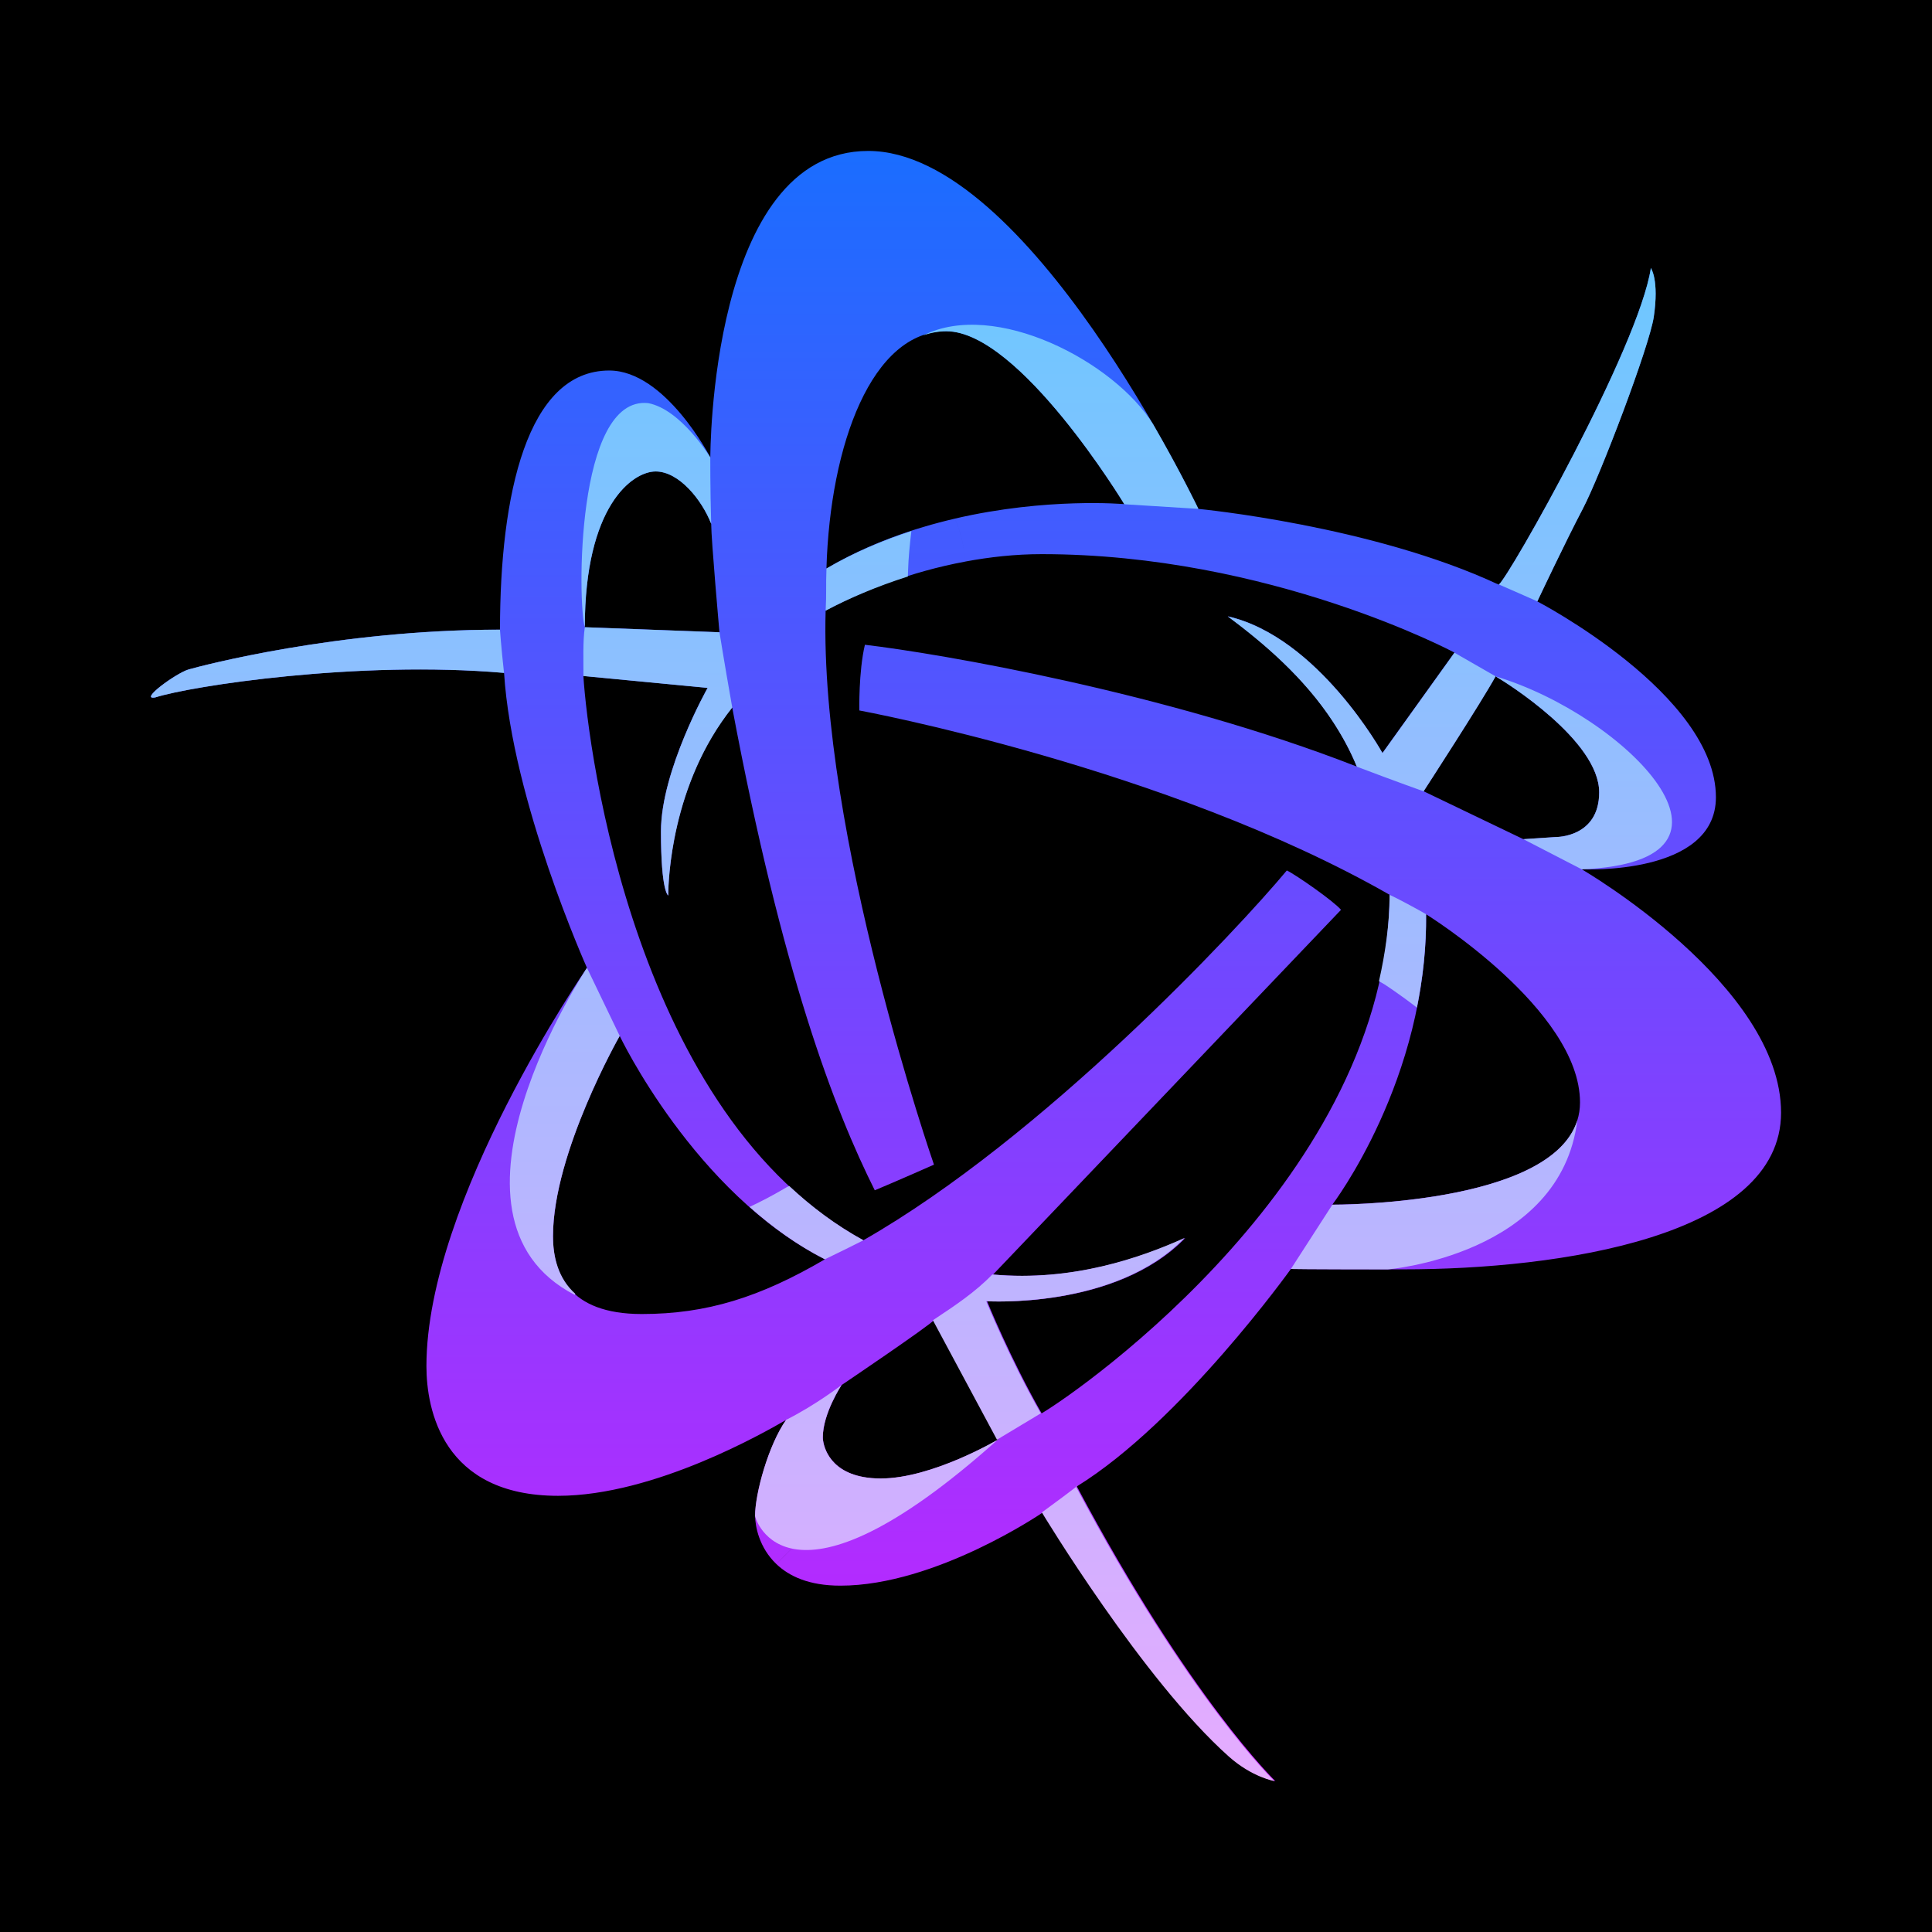 <?xml version="1.0" encoding="UTF-8"?>
<svg xmlns="http://www.w3.org/2000/svg" xmlns:xlink="http://www.w3.org/1999/xlink" width="512pt" height="512pt" viewBox="0 0 512 512" version="1.1">
<defs>
<linearGradient id="linear0" gradientUnits="userSpaceOnUse" x1="85.503" y1="13.359" x2="85.503" y2="157.641" gradientTransform="matrix(2.994,0,0,2.994,0,0)">
<stop offset="0" style="stop-color:rgb(10.196%,42.745%,100%);stop-opacity:1;"/>
<stop offset="1" style="stop-color:rgb(78.431%,13.333%,100%);stop-opacity:1;"/>
</linearGradient>
<linearGradient id="linear1" gradientUnits="userSpaceOnUse" x1="80.675" y1="23.724" x2="80.675" y2="157.641" gradientTransform="matrix(2.994,0,0,2.994,0,0)">
<stop offset="0" style="stop-color:rgb(42.745%,78.039%,100%);stop-opacity:1;"/>
<stop offset="1" style="stop-color:rgb(90.196%,67.059%,100%);stop-opacity:1;"/>
</linearGradient>
</defs>
<g id="surface1724130">
<rect x="0" y="0" width="512" height="512" style="fill:rgb(0%,0%,0%);fill-opacity:1;stroke:none;"/>
<path style=" stroke:none;fill-rule:nonzero;fill:url(#linear0);" d="M 419.184 230.375 C 419.184 230.375 454.734 232.176 454.734 211.281 C 454.734 183.984 407.398 159.375 407.398 159.375 C 407.398 159.375 414.809 143.648 419.434 134.871 C 424.055 126.09 437.09 91.809 438.258 83.984 C 439.727 74.145 437.488 71.047 437.488 71.047 C 434.266 92.145 399.902 152.863 397.184 154.945 C 363.648 139.238 317.574 134.863 317.574 134.863 C 317.574 134.863 272.496 40 230.09 40 C 188.039 40 188.246 121.23 188.246 121.23 C 188.246 121.23 176.367 98.191 161.457 98.191 C 139.656 98.191 132.504 131.145 132.504 166.863 C 89.457 166.863 53.23 176.48 49.992 177.406 C 46.742 178.328 36.559 185.727 41.199 184.801 C 50.617 181.785 94.855 174.953 133.582 178.312 C 135.711 212.273 155.551 256.488 155.551 256.488 C 155.551 256.488 113.008 318.062 113.008 362.039 C 113.008 373.617 117.344 396.406 147.895 396.406 C 173.48 396.406 202.922 379.406 208.336 376.289 C 203.609 383.023 200.121 395.848 200.121 401.719 C 200.121 404.496 201.191 410.137 205.727 414.473 C 212.93 407.281 220.055 400.16 228.801 391.426 C 219.352 389.695 218.07 382.695 218.07 380.902 C 218.07 374.551 223.047 367.047 223.047 367.047 C 223.047 367.047 246.031 351.527 247.48 349.871 L 264.465 381.527 C 264.465 381.527 247.078 391.824 233.414 391.824 C 231.695 391.824 230.176 391.68 228.809 391.434 C 220.047 400.184 212.93 407.297 205.734 414.48 C 209.098 417.695 214.32 420.215 222.711 420.215 C 248.055 420.215 276.359 400.809 276.359 400.809 C 276.359 400.809 303.09 445.184 325.93 465.52 C 332.09 471.008 337.977 472 337.977 472 C 337.977 472 315.281 450.16 285.375 393.91 C 313.16 376.75 342.105 336.281 342.105 336.281 C 342.105 336.281 345.512 336.391 371.902 336.391 C 413.258 336.391 472 327.695 472 294.863 C 471.992 260.992 419.184 230.375 419.184 230.375 Z M 423.801 209.977 C 423.801 221.953 412.383 221.816 412.383 221.816 L 403.711 222.391 L 377.266 209.688 C 377.266 209.688 392.727 185.871 396.336 179.23 C 399.098 180.816 423.801 196.258 423.801 209.977 Z M 173.762 124.938 C 179.938 124.938 185.984 132.441 188.473 138.801 C 188.473 143 190.664 167.551 190.664 167.551 L 154.977 166.215 C 154.984 134.047 167.602 124.938 173.762 124.938 Z M 170.07 348.23 C 150.574 348.23 146.543 337.375 146.543 327.602 C 146.543 305.473 164.223 274.527 164.223 274.527 C 164.223 274.527 184.023 316.152 218.609 333.727 C 201.441 343.777 187.289 348.23 170.07 348.23 Z M 276.039 374.551 C 267.727 360.016 261.586 344.832 261.586 344.832 C 261.586 344.832 295.77 347.047 314.129 328.07 C 302.68 333.223 284.441 339.703 263.191 337.754 L 355.383 241.113 C 353.488 238.84 343.48 231.855 341.023 230.68 C 327.801 246.574 276.398 301.496 228.801 328.68 C 168.535 295.84 155.871 199.207 154.602 179.137 L 187.52 182.289 C 187.52 182.289 175.152 204.199 175.152 220.328 C 175.152 236.457 177.078 237.305 177.078 237.305 C 177.078 237.305 176.672 209.191 194.039 187.48 C 207.266 257.879 221.07 293.953 231.824 315.441 C 237.305 313.168 247.512 308.648 247.512 308.648 C 247.512 308.648 217.098 221.078 218.801 161.809 C 228.391 156.688 241.223 151.527 255.863 148.816 C 255.504 145.023 254.703 141.23 253.062 137.441 C 242 140.008 230.137 144.129 219.016 150.648 C 219.992 117.641 231.113 87.762 250.77 87.762 C 270.199 87.762 297.953 133.602 297.953 133.602 C 297.953 133.602 277.457 131.762 253.062 137.434 C 254.703 141.223 255.504 145.016 255.863 148.809 C 262.289 147.617 269.023 146.855 276.047 146.855 C 336.688 146.855 385.441 172.938 385.441 172.938 L 366.359 199.543 C 366.359 199.543 349.352 168.785 325.359 163.312 C 338.023 172.742 352.191 185.207 359.559 203.145 C 309.305 183.512 248.664 173.145 229.207 170.871 C 227.512 178.039 227.734 188.281 227.734 188.281 C 227.734 188.281 309.07 203.281 368.258 237.121 C 367.863 311.145 287.184 367.953 276.039 374.551 Z M 353.078 319.246 C 353.078 319.246 378.344 286.145 377.93 242.289 C 377.93 242.289 418.719 267.527 418.719 292.152 C 418.727 319.664 353.078 319.246 353.078 319.246 Z M 353.078 319.246 "/>
<path style=" stroke:none;fill-rule:nonzero;fill:url(#linear1);" d="M 200.098 401.719 C 200.098 395.848 203.594 383.023 208.312 376.289 C 216.289 372.273 223.023 367.039 223.023 367.039 C 223.023 367.039 218.047 374.543 218.047 380.895 C 218.047 382.695 219.32 389.688 228.777 391.414 C 230.137 391.664 231.664 391.809 233.383 391.809 C 247.047 391.809 264.434 381.512 264.434 381.512 C 208.602 431.512 200.098 402.434 200.098 401.719 Z M 209.152 314.297 L 208.48 314.625 L 207.672 315.098 C 204.504 316.953 201.527 318.496 198.633 319.848 C 204.609 325.145 211.246 329.992 218.609 333.727 C 221.785 332.215 226.574 329.816 228.816 328.688 C 221.586 324.734 215.07 319.832 209.152 314.297 Z M 152.465 342.871 C 147.938 338.824 146.551 333.078 146.551 327.602 C 146.551 305.473 164.23 274.527 164.23 274.527 L 155.551 256.488 C 155.551 256.488 111.785 322.238 152.328 343.168 C 152.406 342.93 152.367 343.145 152.465 342.871 Z M 418.008 296.887 C 410.93 319.609 353.09 319.258 353.09 319.258 L 342.098 336.297 C 342.098 336.297 345.367 336.391 367.754 336.406 C 367.742 336.398 413.582 332.664 418.008 296.887 Z M 366.832 260.824 C 366.824 260.824 370.574 263.223 375.496 267.023 C 377.055 259.312 378.016 251.031 377.93 242.281 C 375.785 241.008 370.32 238.078 368.273 237.137 C 368.23 244.984 367.113 252.602 365.441 260.031 C 365.984 260.336 366.504 260.625 366.832 260.824 Z M 423.801 209.977 C 423.801 221.953 412.383 221.816 412.383 221.816 L 403.711 222.391 L 419.176 230.375 C 469.078 228.336 430.711 189.543 396.344 179.238 C 399.098 180.816 423.801 196.258 423.801 209.977 Z M 244.695 88.871 C 246.633 88.199 248.641 87.793 250.777 87.793 C 270.207 87.793 297.961 133.633 297.961 133.633 L 317.586 134.855 C 317.586 134.855 313.07 125.391 305.609 112.465 C 295.328 95.848 263.727 79.32 244.695 88.871 Z M 171.777 106.832 C 152.52 104.801 153.078 160.16 154.984 166.223 C 154.984 134.062 167.602 124.945 173.762 124.945 C 179.938 124.945 185.984 132.449 188.473 138.809 C 188.199 129.328 188.23 121.223 188.23 121.223 C 188.23 121.223 180.551 108.52 171.777 106.832 Z M 240.633 151.566 C 240.742 147.809 241.105 144.258 241.52 140.742 C 233.992 143.191 226.352 146.367 219.023 150.672 C 218.84 155.199 219.055 157.223 218.809 161.832 C 224.863 158.602 232.32 155.414 240.594 152.785 C 240.609 152.383 240.625 152.023 240.633 151.566 Z M 275.816 374.551 C 267.504 360.016 261.359 344.832 261.359 344.832 C 261.359 344.832 295.543 347.047 313.902 328.07 C 302.457 333.223 284.215 339.703 262.969 337.754 C 258.473 342.414 253.062 346.016 247.223 349.879 L 264.207 381.535 C 264.215 381.527 277.145 373.762 275.816 374.551 Z M 285.121 393.93 C 287.727 392.32 276.105 400.809 276.105 400.809 C 276.105 400.809 302.832 445.184 325.672 465.52 C 331.832 471.008 337.719 472 337.719 472 C 337.719 472 315.023 450.176 285.121 393.93 Z M 437.504 71.031 C 434.281 92.129 399.922 152.848 397.199 154.93 C 393.848 153.359 407.414 159.367 407.414 159.367 C 407.414 159.367 414.824 143.641 419.449 134.863 C 424.07 126.078 437.105 91.801 438.273 83.977 C 439.727 74.129 437.504 71.031 437.504 71.031 Z M 385.457 172.977 L 366.375 199.586 C 366.375 199.586 349.367 168.824 325.375 163.352 C 335.039 170.551 345.574 179.551 353.305 191.367 C 353.305 191.328 353.305 191.258 353.305 191.207 C 353.305 191.266 353.305 191.328 353.305 191.367 C 355.695 195.031 357.848 198.938 359.586 203.176 C 369.52 206.961 378.105 210.023 377.281 209.688 C 377.281 209.688 392.742 185.871 396.352 179.23 C 397.367 179.824 385.457 172.977 385.457 172.977 Z M 190.672 167.559 L 154.984 166.223 C 154.426 169.832 154.641 175.457 154.617 179.152 L 187.535 182.305 C 187.535 182.305 175.168 204.215 175.168 220.344 C 175.168 236.473 177.098 237.32 177.098 237.32 C 177.098 237.32 176.734 212.352 191.258 191.305 C 191.215 191.266 191.168 191.25 191.137 191.207 C 191.176 191.25 191.223 191.273 191.258 191.305 C 192.145 190.016 193.062 188.754 194.055 187.504 C 191.809 174.777 190.672 167.559 190.672 167.559 Z M 132.496 166.871 C 89.449 166.871 53.223 176.488 49.984 177.414 C 46.742 178.344 36.559 185.742 41.191 184.816 C 50.609 181.801 94.848 174.969 133.574 178.328 C 132.785 171.184 132.496 166.871 132.496 166.871 Z M 132.496 166.871 "/>
</g>
</svg>
